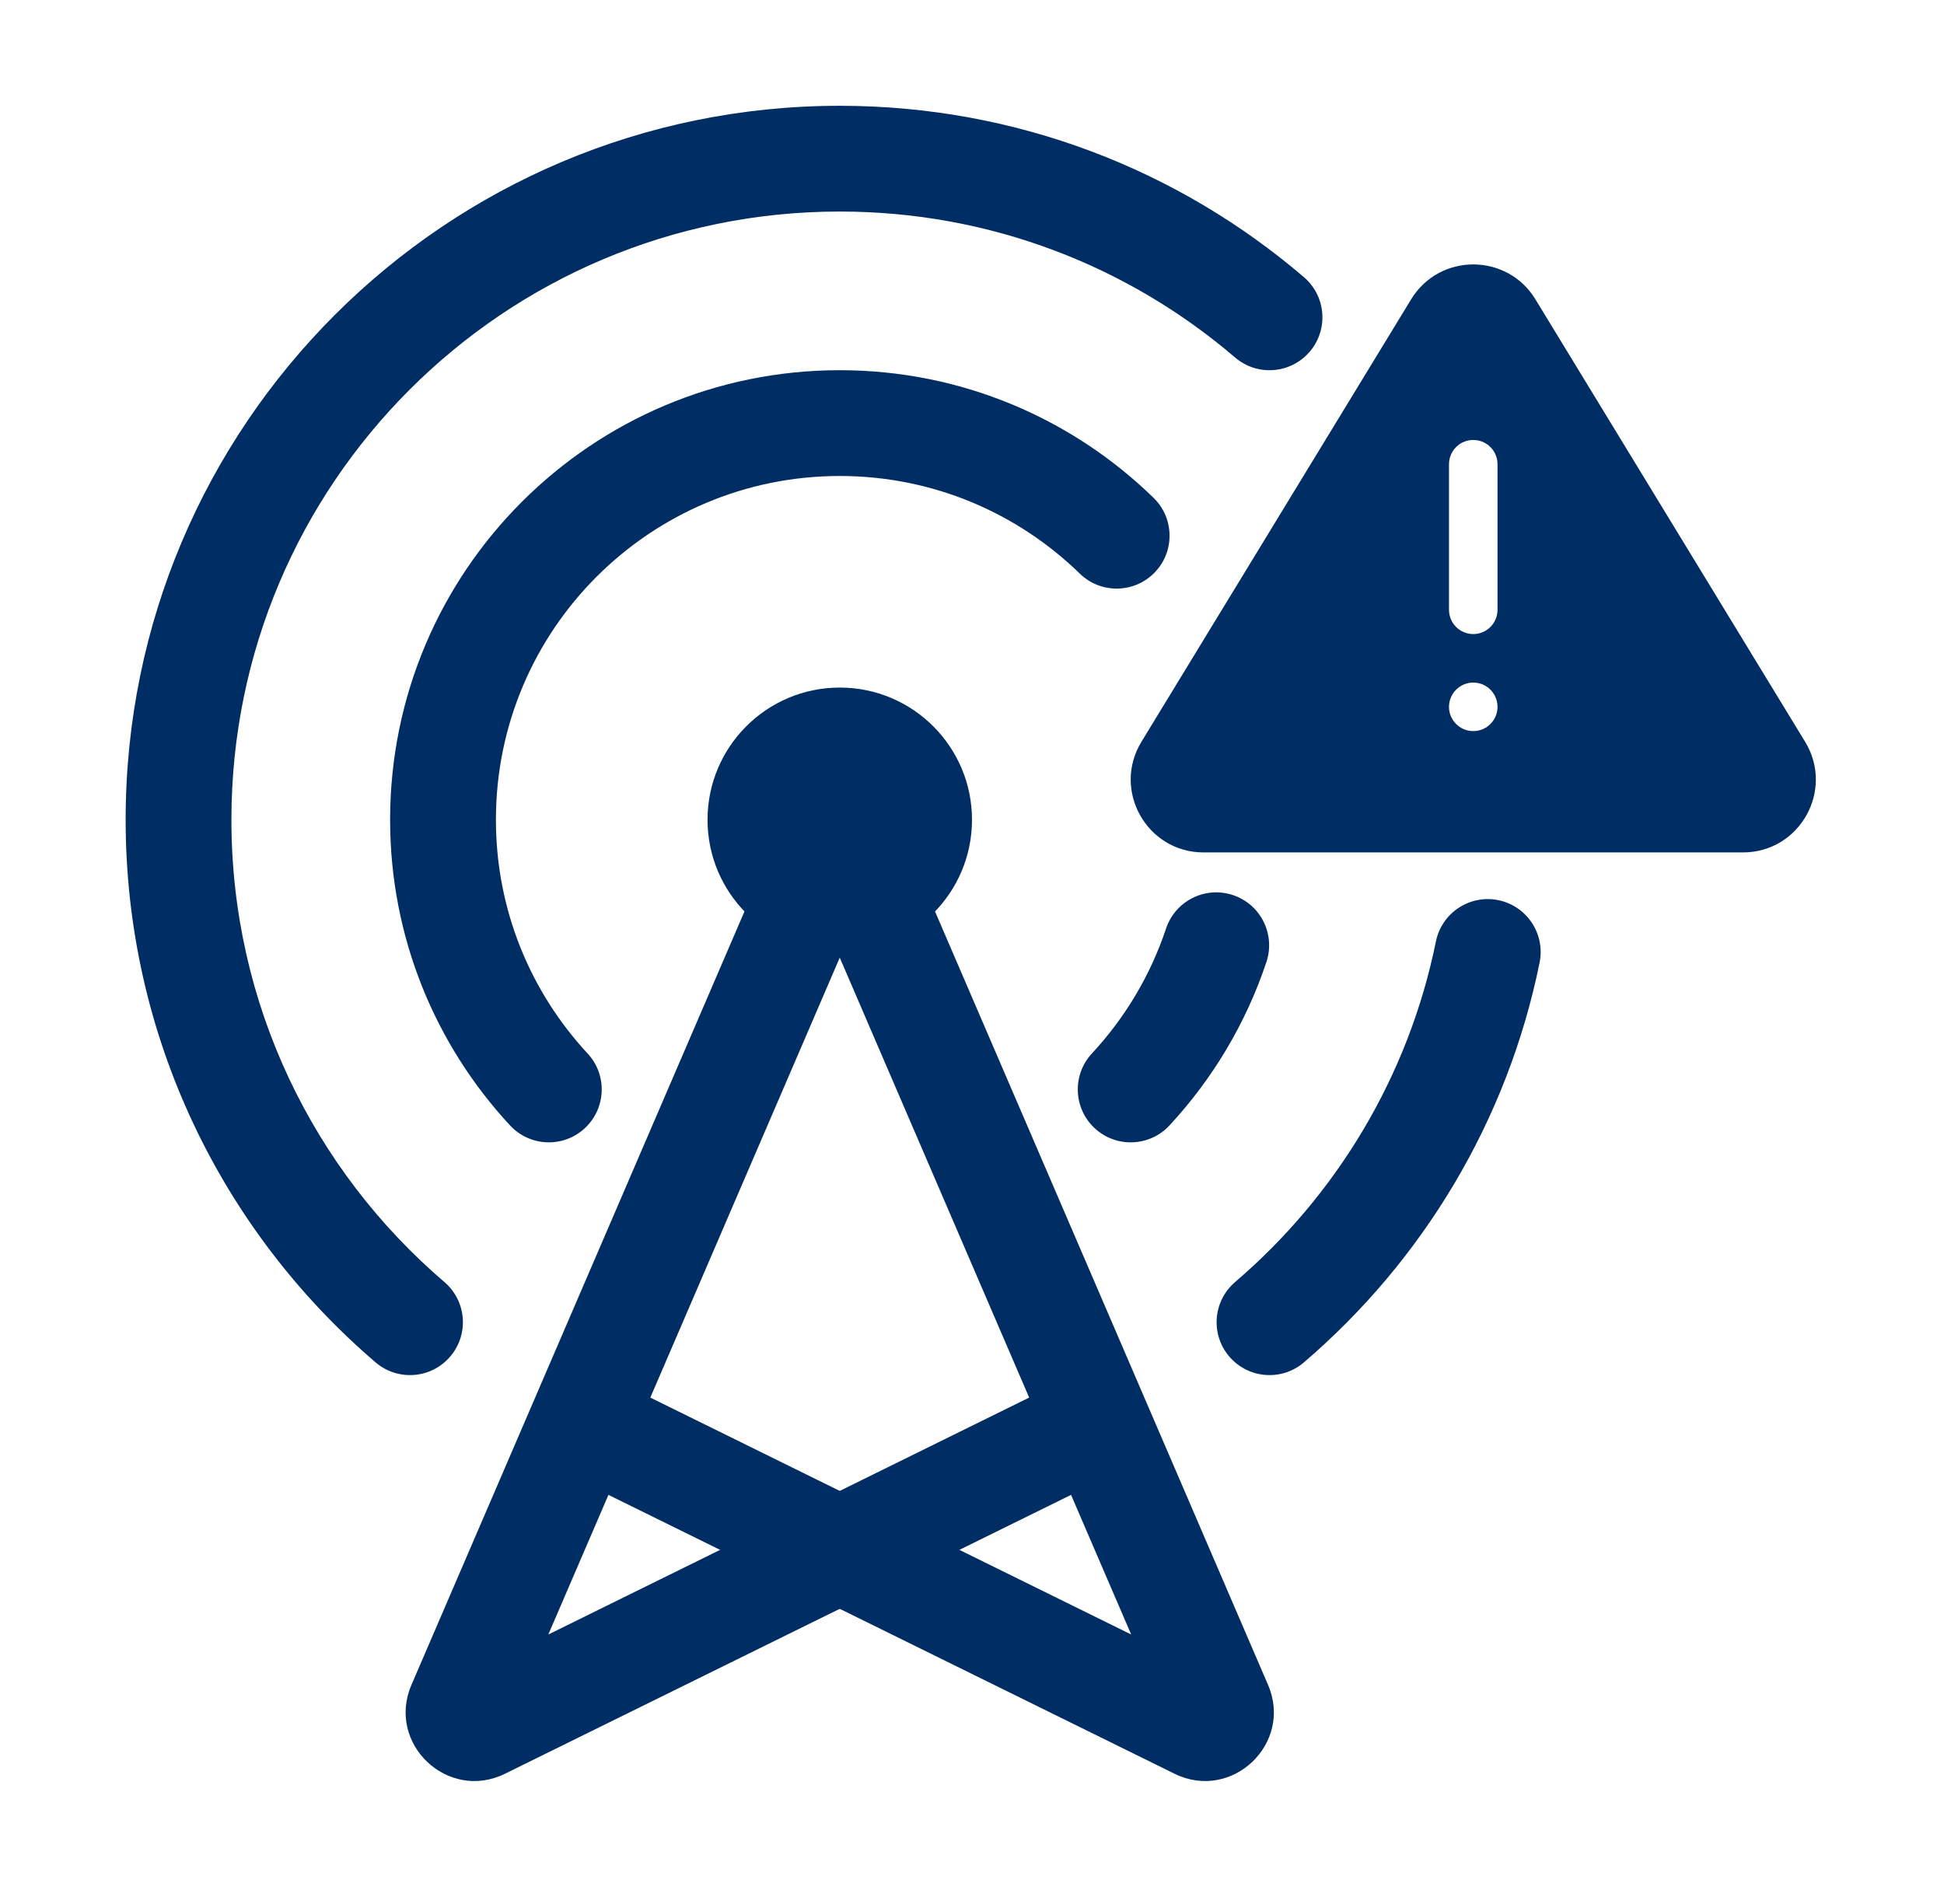 <svg width="49" height="48" viewBox="0 0 49 48" fill="none" xmlns="http://www.w3.org/2000/svg">
<g id="Connection lost">
<path id="Subtract" fill-rule="evenodd" clip-rule="evenodd" d="M35.568 7.547C36.283 6.373 37.987 6.373 38.702 7.547L45.499 18.7C46.245 19.923 45.364 21.49 43.932 21.49H30.338C28.906 21.49 28.026 19.923 28.771 18.7L35.568 7.547ZM36.523 11.703C36.523 11.365 36.797 11.092 37.135 11.092C37.473 11.092 37.746 11.365 37.746 11.703V15.373C37.746 15.711 37.473 15.985 37.135 15.985C36.797 15.985 36.523 15.711 36.523 15.373V11.703ZM37.135 18.431C37.473 18.431 37.746 18.157 37.746 17.82C37.746 17.482 37.473 17.208 37.135 17.208C36.797 17.208 36.523 17.482 36.523 17.82C36.523 18.157 36.797 18.431 37.135 18.431Z" fill="#002D63"/>
<path id="Vector 258 (Stroke)" fill-rule="evenodd" clip-rule="evenodd" d="M21.452 20.109C22.128 20.4 22.441 21.184 22.149 21.86L13.821 41.206L26.577 34.92C27.238 34.594 28.037 34.866 28.363 35.527C28.688 36.187 28.416 36.986 27.756 37.312L12.729 44.716C11.284 45.428 9.734 43.956 10.371 42.476L19.7 20.806C19.991 20.13 20.776 19.817 21.452 20.109Z" fill="#002D63"/>
<path id="Vector 259 (Stroke)" fill-rule="evenodd" clip-rule="evenodd" d="M20.881 20.109C20.205 20.4 19.893 21.184 20.184 21.86L28.512 41.206L15.756 34.92C15.095 34.594 14.296 34.866 13.971 35.527C13.645 36.187 13.917 36.986 14.577 37.312L29.604 44.716C31.049 45.428 32.599 43.956 31.962 42.476L22.633 20.806C22.342 20.13 21.558 19.817 20.881 20.109Z" fill="#002D63"/>
<circle id="Ellipse 2350" cx="21.167" cy="20.667" r="3.333" fill="#002D63"/>
<path id="Ellipse 2352 (Stroke)" fill-rule="evenodd" clip-rule="evenodd" d="M21.167 12C16.38 12 12.5 15.88 12.5 20.667C12.5 22.943 13.376 25.011 14.811 26.559C15.312 27.099 15.28 27.942 14.74 28.443C14.2 28.944 13.357 28.912 12.856 28.372C10.981 26.351 9.833 23.641 9.833 20.667C9.833 14.407 14.907 9.333 21.167 9.333C24.244 9.333 27.036 10.561 29.077 12.551C29.604 13.065 29.615 13.909 29.101 14.436C28.587 14.963 27.743 14.974 27.216 14.46C25.653 12.937 23.52 12 21.167 12ZM31.077 22.565C31.776 22.798 32.154 23.553 31.921 24.252C31.404 25.802 30.562 27.203 29.478 28.372C28.977 28.912 28.133 28.944 27.593 28.443C27.053 27.942 27.022 27.099 27.522 26.559C28.354 25.663 28.997 24.592 29.391 23.409C29.624 22.71 30.379 22.333 31.077 22.565Z" fill="#002D63"/>
<path id="Ellipse 2353 (Stroke)" fill-rule="evenodd" clip-rule="evenodd" d="M21.167 5.333C12.698 5.333 5.833 12.198 5.833 20.667C5.833 25.33 7.913 29.506 11.201 32.32C11.761 32.799 11.826 33.641 11.347 34.2C10.868 34.76 10.027 34.825 9.467 34.346C5.613 31.047 3.167 26.142 3.167 20.667C3.167 10.726 11.226 2.667 21.167 2.667C25.632 2.667 29.721 4.294 32.866 6.987C33.426 7.466 33.491 8.308 33.012 8.867C32.533 9.426 31.692 9.492 31.132 9.013C28.451 6.718 24.972 5.333 21.167 5.333ZM37.765 22.693C38.487 22.84 38.953 23.544 38.807 24.265C37.994 28.271 35.852 31.79 32.866 34.346C32.307 34.825 31.465 34.76 30.986 34.2C30.507 33.641 30.573 32.799 31.132 32.32C33.68 30.14 35.502 27.141 36.193 23.735C36.34 23.013 37.044 22.547 37.765 22.693Z" fill="#002D63"/>
</g>
</svg>
